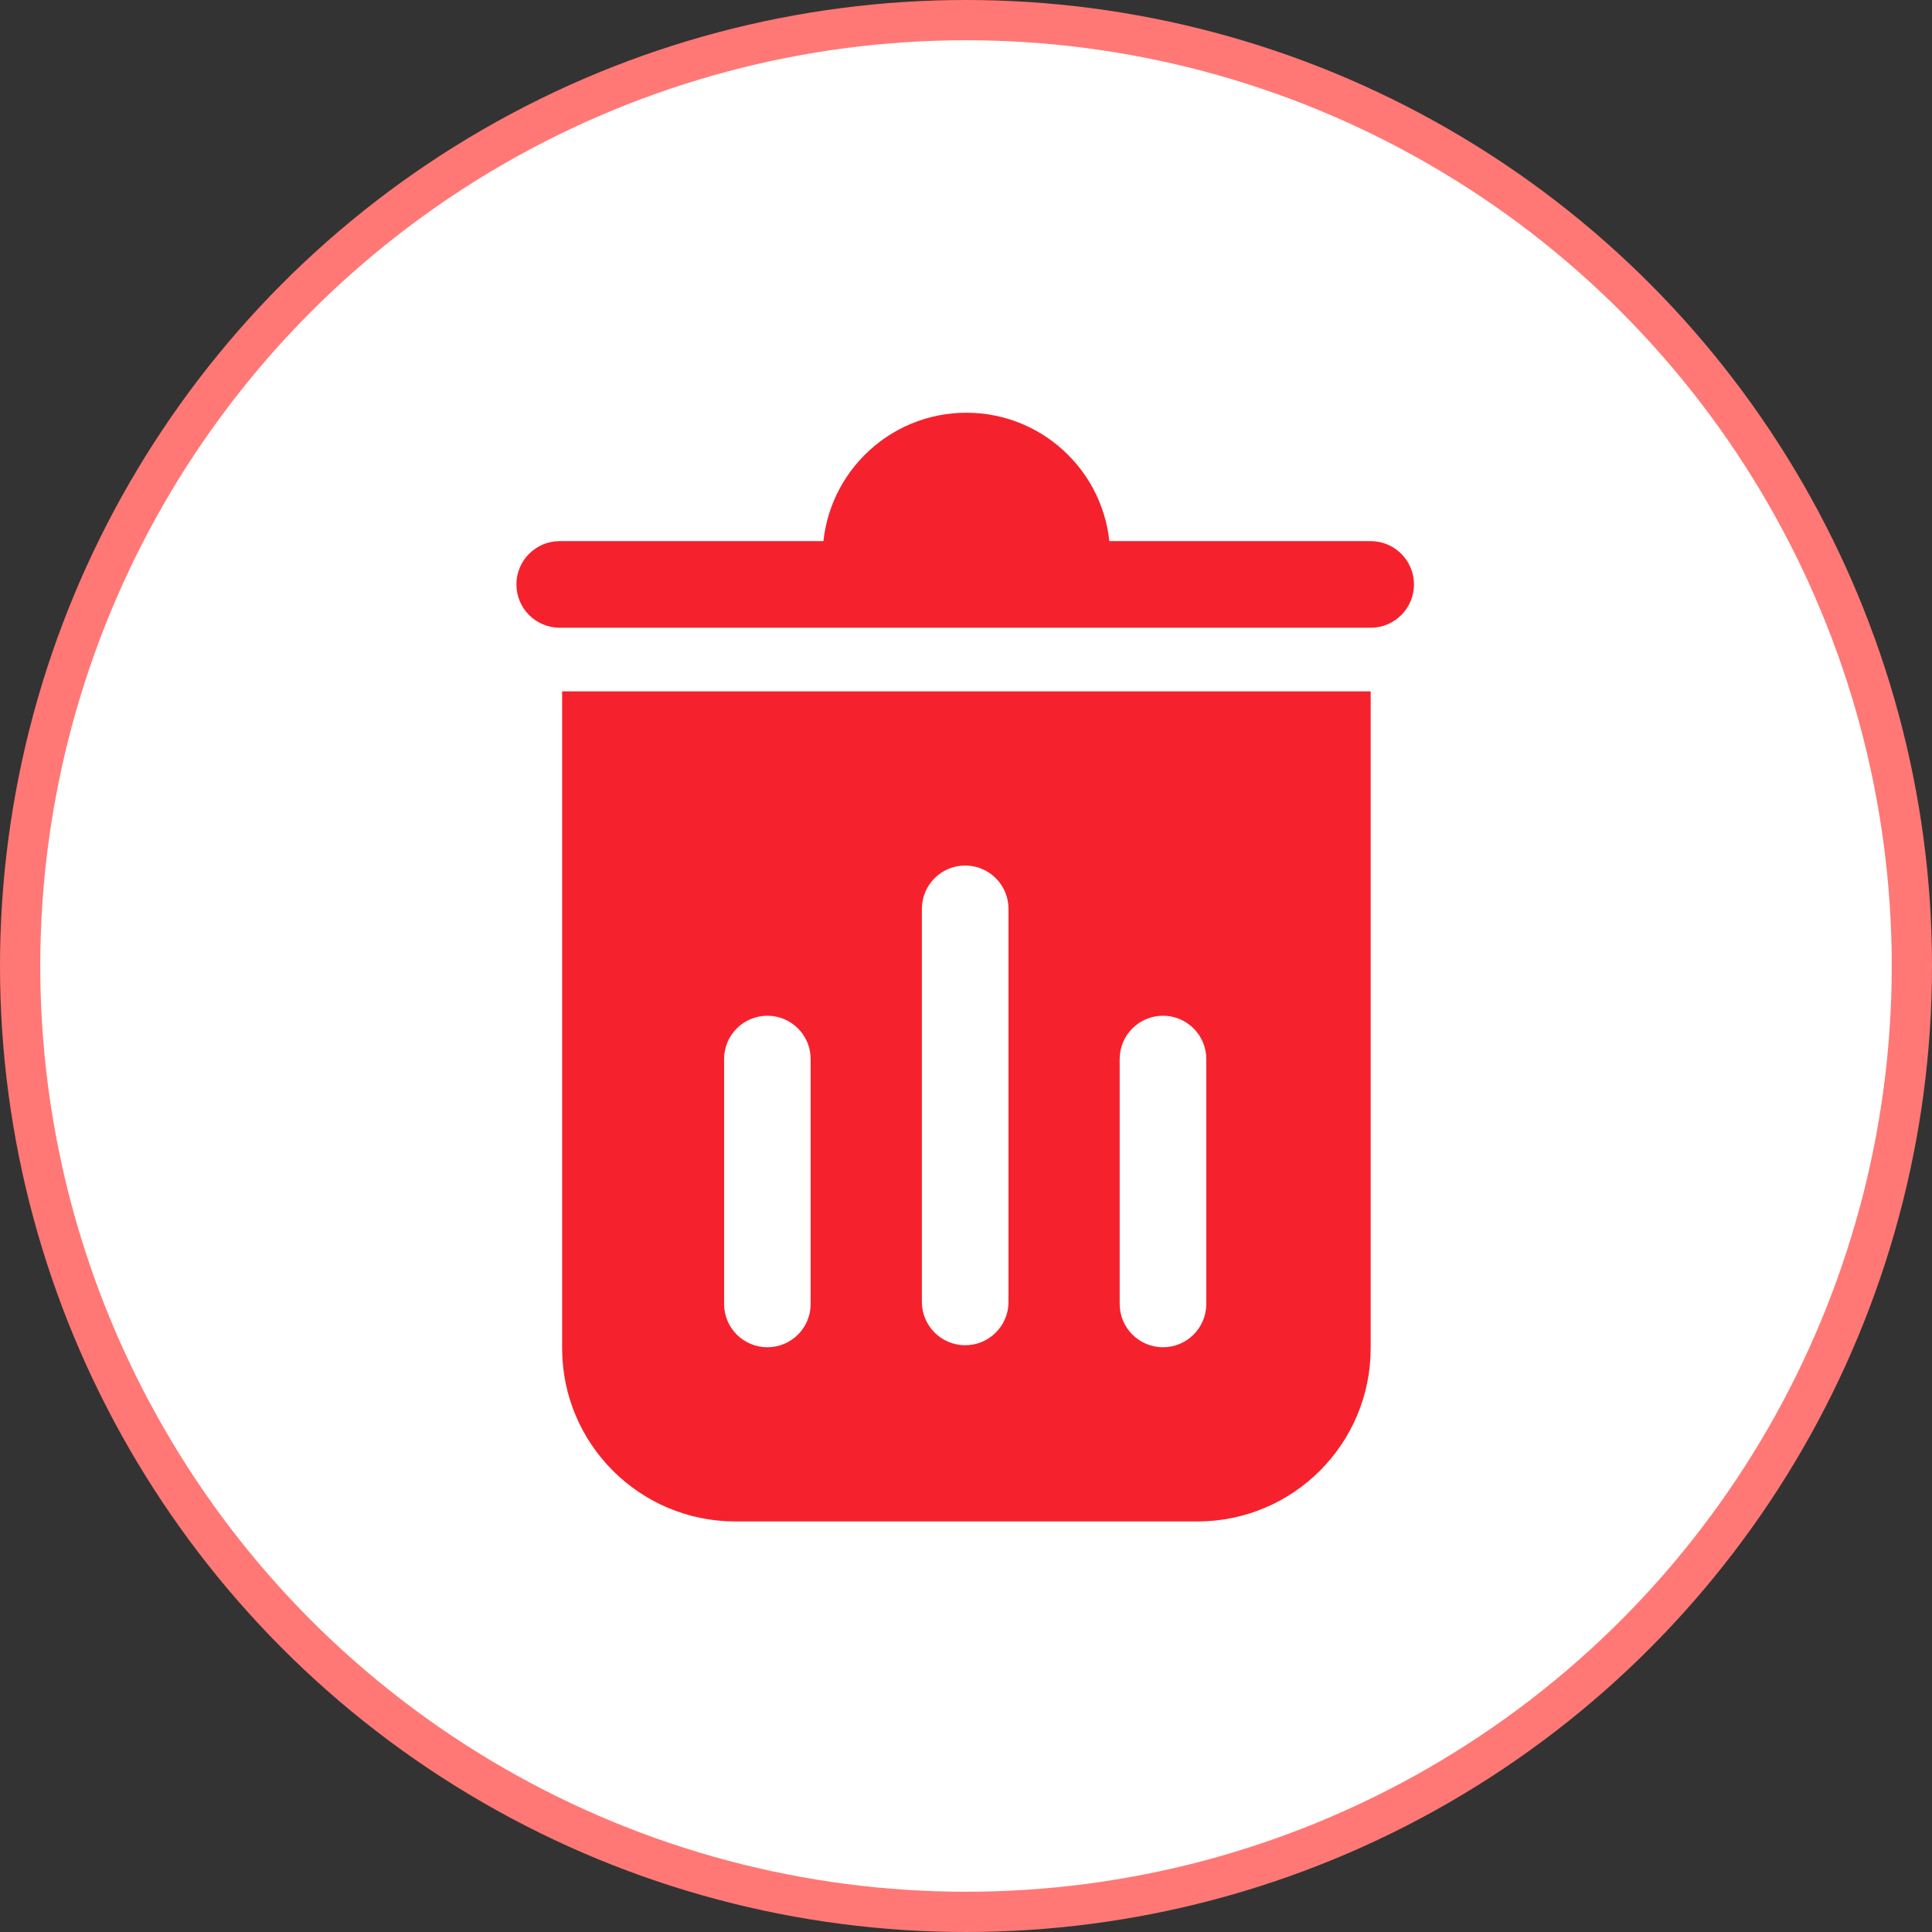 <?xml version="1.0" encoding="UTF-8"?>
<svg width="24px" height="24px" viewBox="0 0 24 24" version="1.1" xmlns="http://www.w3.org/2000/svg" xmlns:xlink="http://www.w3.org/1999/xlink">
    <rect x="0" y="0" width="24" height="24" fill="#333333" stroke="none"/>
    <title>delete_icon_selected</title>
    <g id="页面-1" stroke="none" stroke-width="1" fill="none" fill-rule="evenodd">
        <g id="建木CI-图形编辑器-左侧面板收起" transform="translate(-1451, -640)">
            <g id="delete_icon_selected" transform="translate(1451, 640)">
                <circle id="椭圆形" stroke="#FF7875" stroke-width="0.5" fill="#FFFFFF" cx="12" cy="12" r="11.75"></circle>
                <rect id="矩形" fill="#000000" fill-rule="nonzero" opacity="0" x="4" y="4" width="16" height="16"></rect>
                <g id="编组" transform="translate(6.415, 5.127)" fill-rule="nonzero">
                    <path d="M8.46,13.773 L2.721,13.773 C1.532,13.773 0.568,12.81 0.568,11.621 L0.568,3.461 L10.612,3.461 L10.612,11.621 C10.612,12.81 9.648,13.773 8.46,13.773 Z M7.376,1.786 L3.804,1.786 C3.804,0.8 4.604,0 5.59,0 C6.576,0 7.376,0.8 7.376,1.786 Z" id="形状" fill="#F5222D"></path>
                    <path d="M10.612,2.671 L0.538,2.671 C0.241,2.671 4.85537536e-14,2.43 4.85537536e-14,2.133 C4.85537536e-14,1.836 0.241,1.595 0.538,1.595 L10.612,1.595 C10.909,1.595 11.15,1.836 11.15,2.133 C11.15,2.43 10.909,2.671 10.612,2.671 Z" id="路径" fill="#F5222D"></path>
                    <path d="M5.575,11.584 C5.278,11.584 5.037,11.343 5.037,11.046 L5.037,6.163 C5.037,5.866 5.278,5.625 5.575,5.625 C5.872,5.625 6.113,5.866 6.113,6.163 L6.113,11.046 C6.113,11.343 5.872,11.584 5.575,11.584 Z M3.118,11.609 C2.82,11.609 2.58,11.368 2.58,11.071 L2.58,8.029 C2.58,7.732 2.82,7.491 3.118,7.491 C3.415,7.491 3.655,7.732 3.655,8.029 L3.655,11.071 C3.656,11.368 3.415,11.609 3.118,11.609 L3.118,11.609 Z M8.032,11.609 C7.735,11.609 7.494,11.368 7.494,11.071 L7.494,8.029 C7.494,7.732 7.735,7.491 8.032,7.491 C8.329,7.491 8.57,7.732 8.57,8.029 L8.57,11.071 C8.57,11.368 8.329,11.609 8.032,11.609 L8.032,11.609 Z" id="形状" fill="#FFFFFF"></path>
                </g>
            </g>
        </g>
    </g>
</svg>